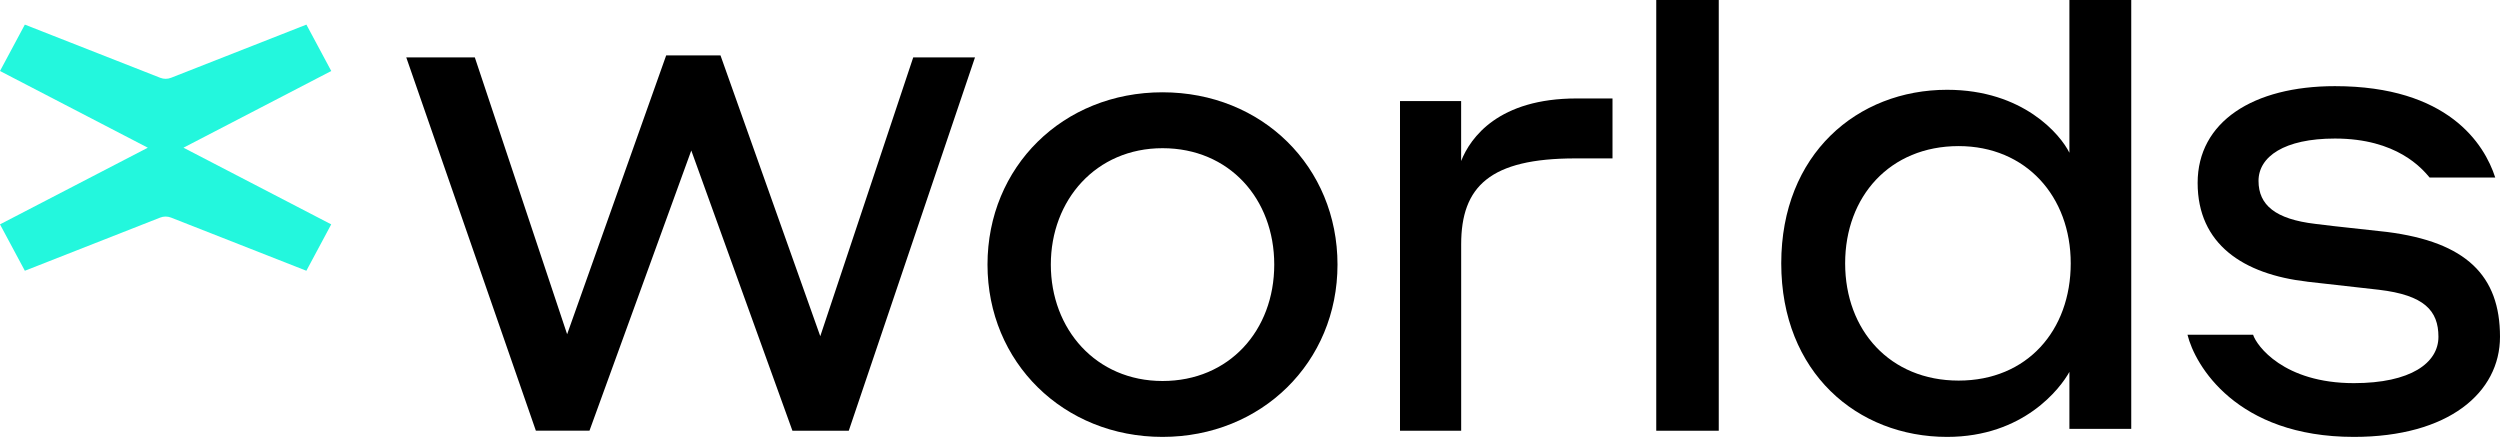 <svg width="309" height="54" viewBox="0 0 309 54" fill="none" xmlns="http://www.w3.org/2000/svg">
<path d="M85.441 18.607L72.859 53.234H66.233L50.213 7.091H58.687L70.097 41.313L82.341 6.845H89.052L101.386 41.555L112.876 7.091H120.51L104.908 53.239H97.944L85.446 18.611L85.441 18.607Z" fill="black"/>
<path d="M165.315 32.704C165.315 44.788 155.916 54 143.685 54C131.454 54 122.055 44.793 122.055 32.704C122.055 20.615 131.37 11.408 143.685 11.408C156 11.408 165.315 20.62 165.315 32.704ZM157.497 32.704C157.497 24.564 151.921 18.317 143.689 18.317C135.458 18.317 129.882 24.729 129.882 32.704C129.882 40.679 135.453 47.091 143.689 47.091C151.926 47.091 157.497 40.844 157.497 32.704Z" fill="black"/>
<path d="M204.713 0H212.438V53.239H204.713V0Z" fill="black"/>
<path d="M255.778 45.967C254.684 47.953 250.148 54 240.658 54C229.572 54 220.162 46.05 220.162 32.549C220.162 19.048 229.567 11.098 240.658 11.098C250.063 11.098 254.684 16.65 255.778 18.881V0H263.422V53.009H255.778V45.971V45.967ZM242.086 18.057C233.601 18.057 228.06 24.271 228.06 32.549C228.06 40.828 233.605 47.041 242.086 47.041C250.566 47.041 255.942 40.828 255.942 32.549C255.942 24.271 250.397 18.057 242.086 18.057Z" fill="black"/>
<path d="M285.173 34.812C277.232 33.897 271.628 30.16 271.628 22.607C271.628 15.053 278.484 10.648 288.598 10.648C302.559 10.648 307.074 17.788 308.411 21.943H300.302C299.381 20.861 296.287 17.124 288.598 17.124C282.326 17.124 279.153 19.366 279.153 22.356C279.153 25.346 281.242 27.091 286.177 27.672C289.44 28.085 291.445 28.252 295.039 28.67C304.822 29.914 309 34.069 309 41.627C309 48.521 302.648 54 290.94 54C276.395 54 271.291 45.114 270.375 41.377H278.484C278.9 42.704 282.247 47.356 290.94 47.356C297.965 47.356 301.391 44.863 301.391 41.627C301.391 38.391 299.634 36.479 294.034 35.815L285.173 34.817V34.812Z" fill="black"/>
<path d="M180.596 53.239H173.04V12.492H180.596V19.901C181.757 16.968 185.246 12.169 194.876 12.169H199.305V19.578H194.711C184.17 19.578 180.601 23.041 180.601 30.201V53.239H180.596Z" fill="black"/>
<path d="M22.674 18.256L40.943 8.776L37.871 3.042L21.143 9.614C20.712 9.783 20.235 9.783 19.804 9.614L3.071 3.042L0 8.776L18.268 18.256L0 27.731L3.071 33.465L19.799 26.893C20.23 26.723 20.708 26.723 21.138 26.893L37.867 33.465L40.938 27.731L22.669 18.251L22.674 18.256Z" fill="#23F7DD"/>
</svg>

